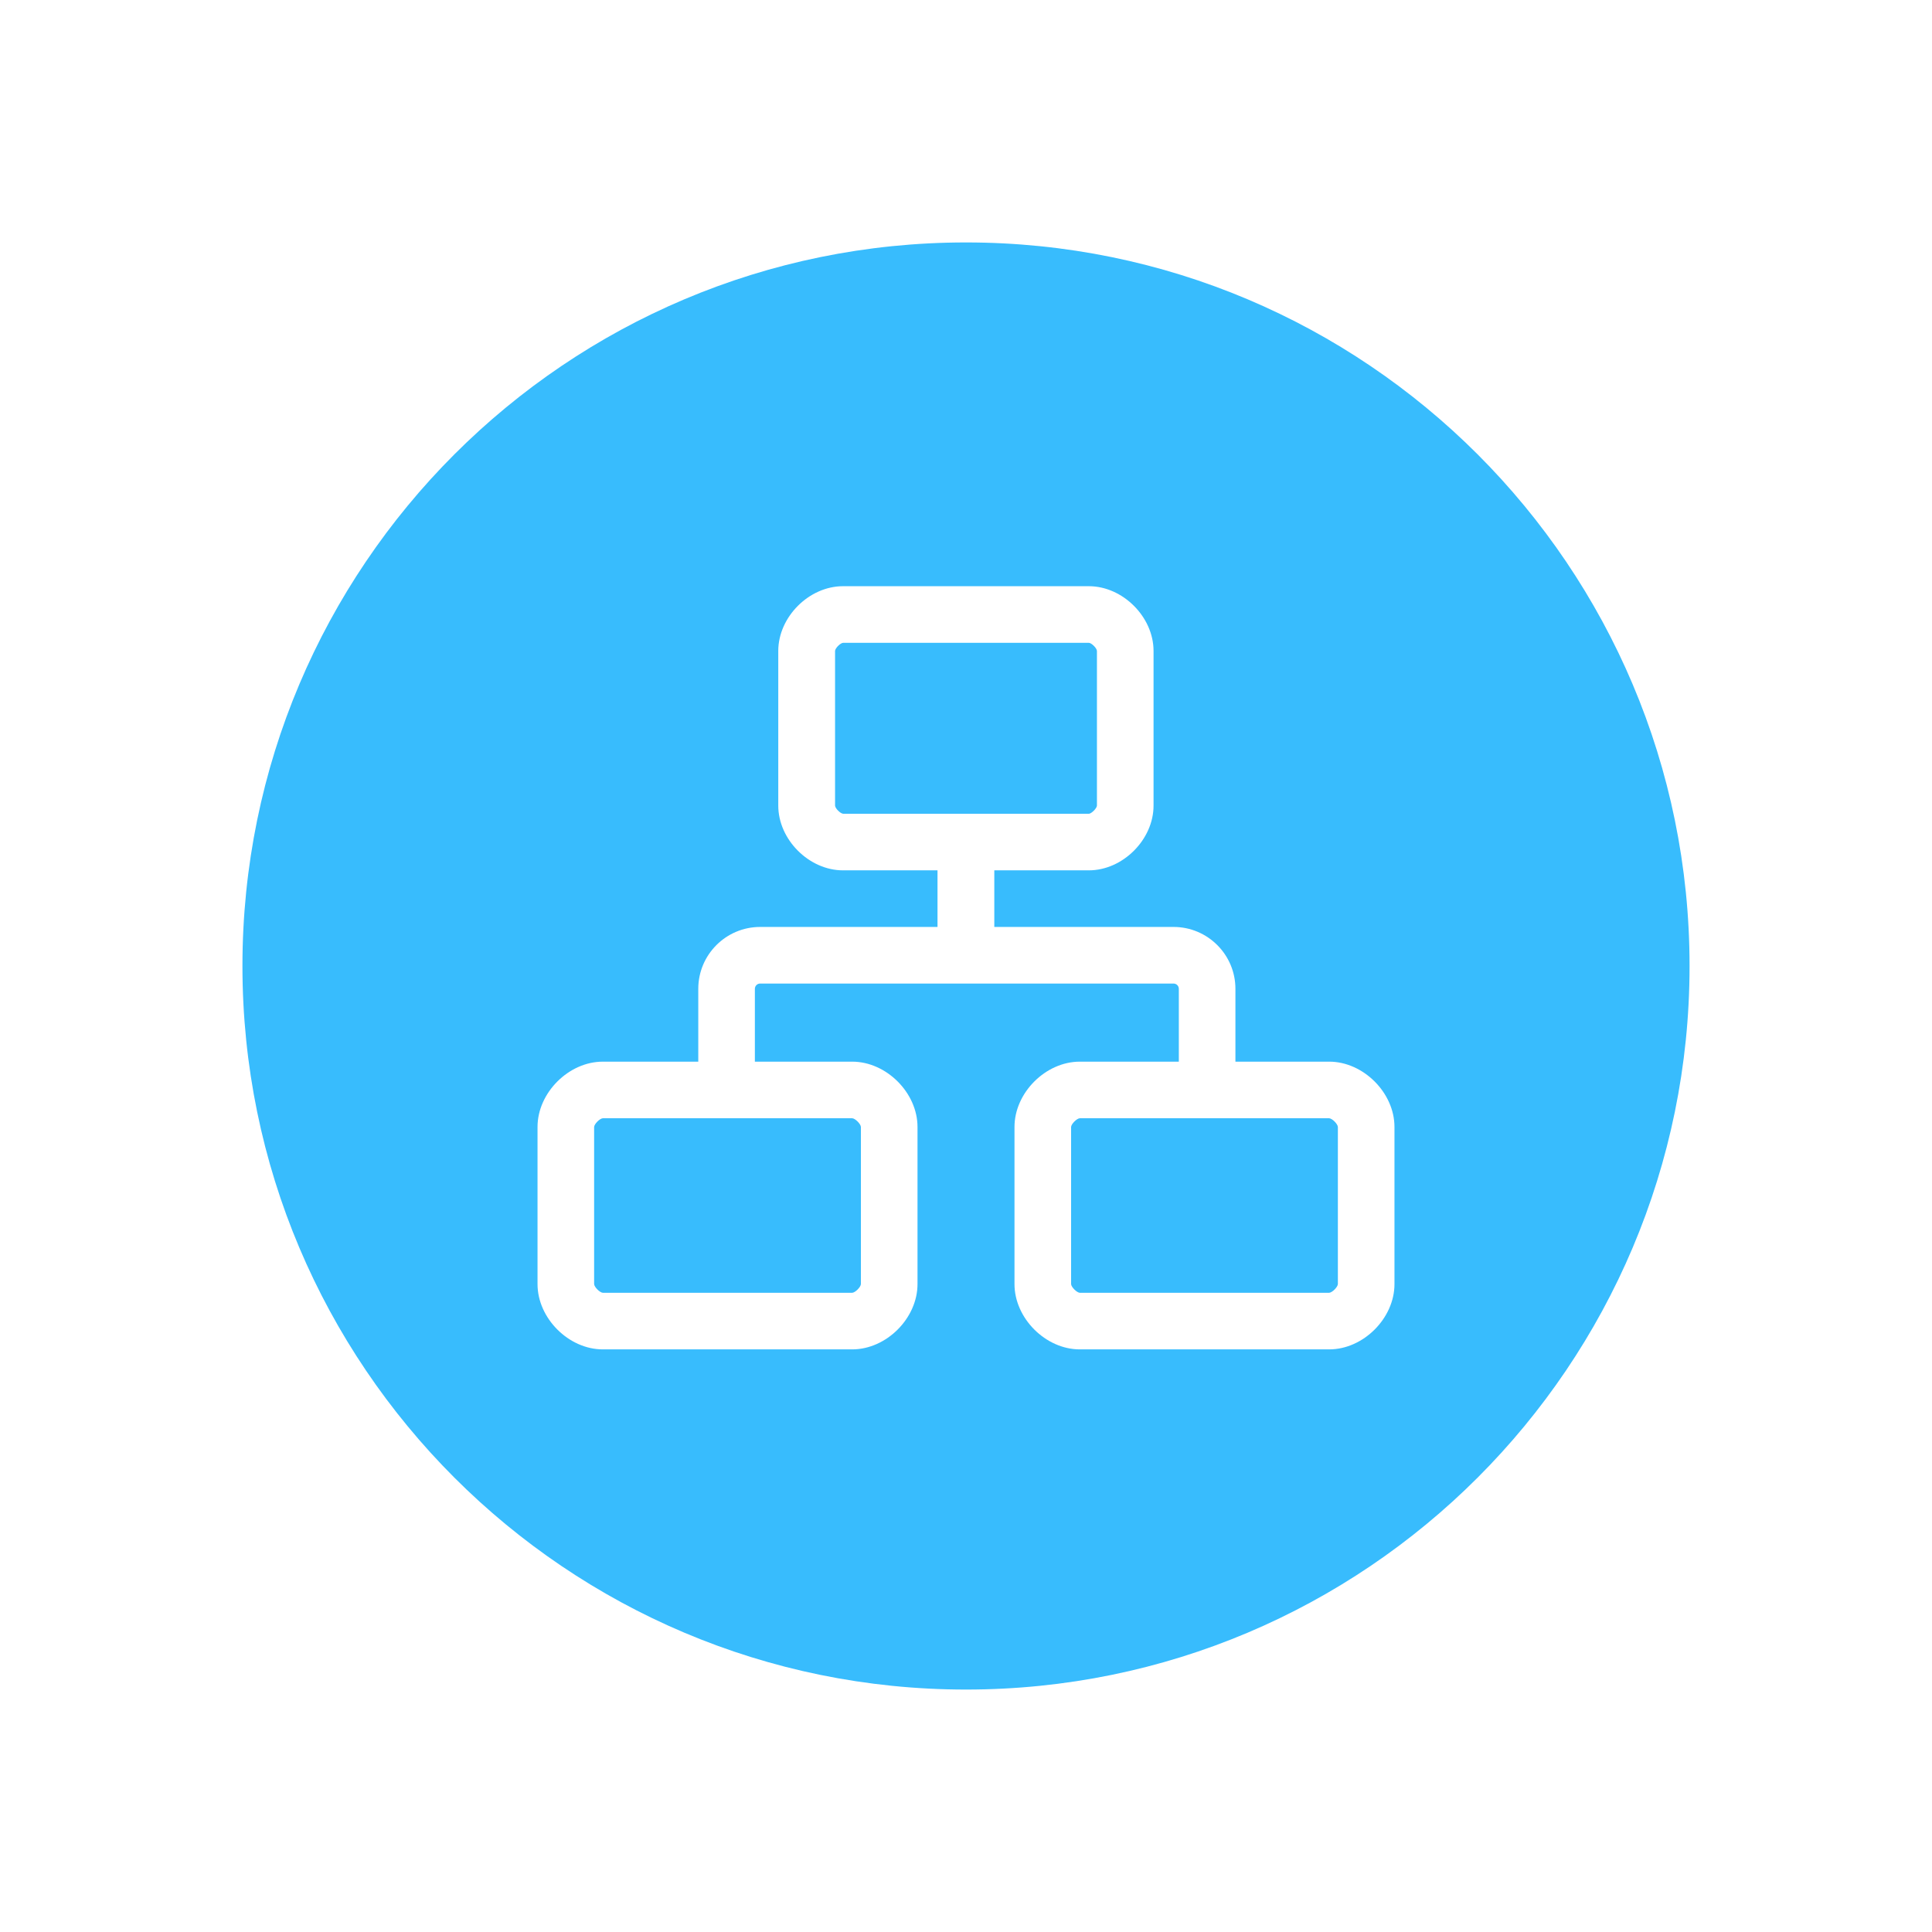 <?xml version="1.0" standalone="no"?><!DOCTYPE svg PUBLIC "-//W3C//DTD SVG 1.1//EN" "http://www.w3.org/Graphics/SVG/1.1/DTD/svg11.dtd"><svg t="1752252253342" class="icon" viewBox="0 0 1024 1024" version="1.1" xmlns="http://www.w3.org/2000/svg" p-id="8938" xmlns:xlink="http://www.w3.org/1999/xlink" width="200" height="200"><path d="M581.4 427v-82c-0.1-1.5-2.8-4.2-4.3-4.3H446.9c-1.5 0.1-4.2 2.8-4.3 4.3v82c0.1 1.5 2.8 4.2 4.3 4.3h130.3c1.3-0.1 4.1-2.8 4.2-4.3zM704.5 592.7H572.3c-1.6 0.1-4.5 3-4.6 4.6v83.3c0.1 1.6 3 4.5 4.6 4.6h132.2c1.6-0.1 4.5-3 4.6-4.6v-83.3c-0.1-1.6-3-4.5-4.6-4.6zM314.9 597.3v83.3c0.1 1.6 3 4.5 4.6 4.6h132.2c1.6-0.1 4.5-3 4.6-4.6v-83.3c-0.1-1.6-3-4.5-4.6-4.6H319.5c-1.6 0.1-4.5 3-4.6 4.6z" fill="#38BCFD" p-id="8939"></path><path d="M512 128.5c-211.8 0-383.5 171.7-383.5 383.5S300.2 895.5 512 895.5 895.5 723.8 895.5 512 723.8 128.5 512 128.5z m227.1 552.1c0 18.1-16.5 34.6-34.6 34.6H572.3c-18.1 0-34.6-16.5-34.6-34.6v-83.3c0-18.1 16.5-34.6 34.6-34.6h52.5v-38.6c0-1.6-1.3-2.8-2.8-2.8H402.9c-1.6 0-2.8 1.3-2.8 2.8v38.6h51.6c18.1 0 34.6 16.5 34.6 34.6v83.3c0 18.1-16.5 34.6-34.6 34.6H319.5c-18.1 0-34.6-16.5-34.6-34.6v-83.3c0-18.1 16.5-34.6 34.6-34.6h50.6v-38.6c0-18.1 14.7-32.8 32.8-32.8h94v-30h-50.1c-18 0-34.3-16.3-34.3-34.3v-82c0-18 16.3-34.3 34.3-34.3h130.3c18 0 34.3 16.3 34.3 34.3v82c0 18-16.3 34.3-34.3 34.3H527v30h95c18.1 0 32.8 14.7 32.8 32.8v38.6h49.7c18.1 0 34.6 16.5 34.6 34.6v83.3z" fill="#38BCFD" p-id="8940"></path></svg>